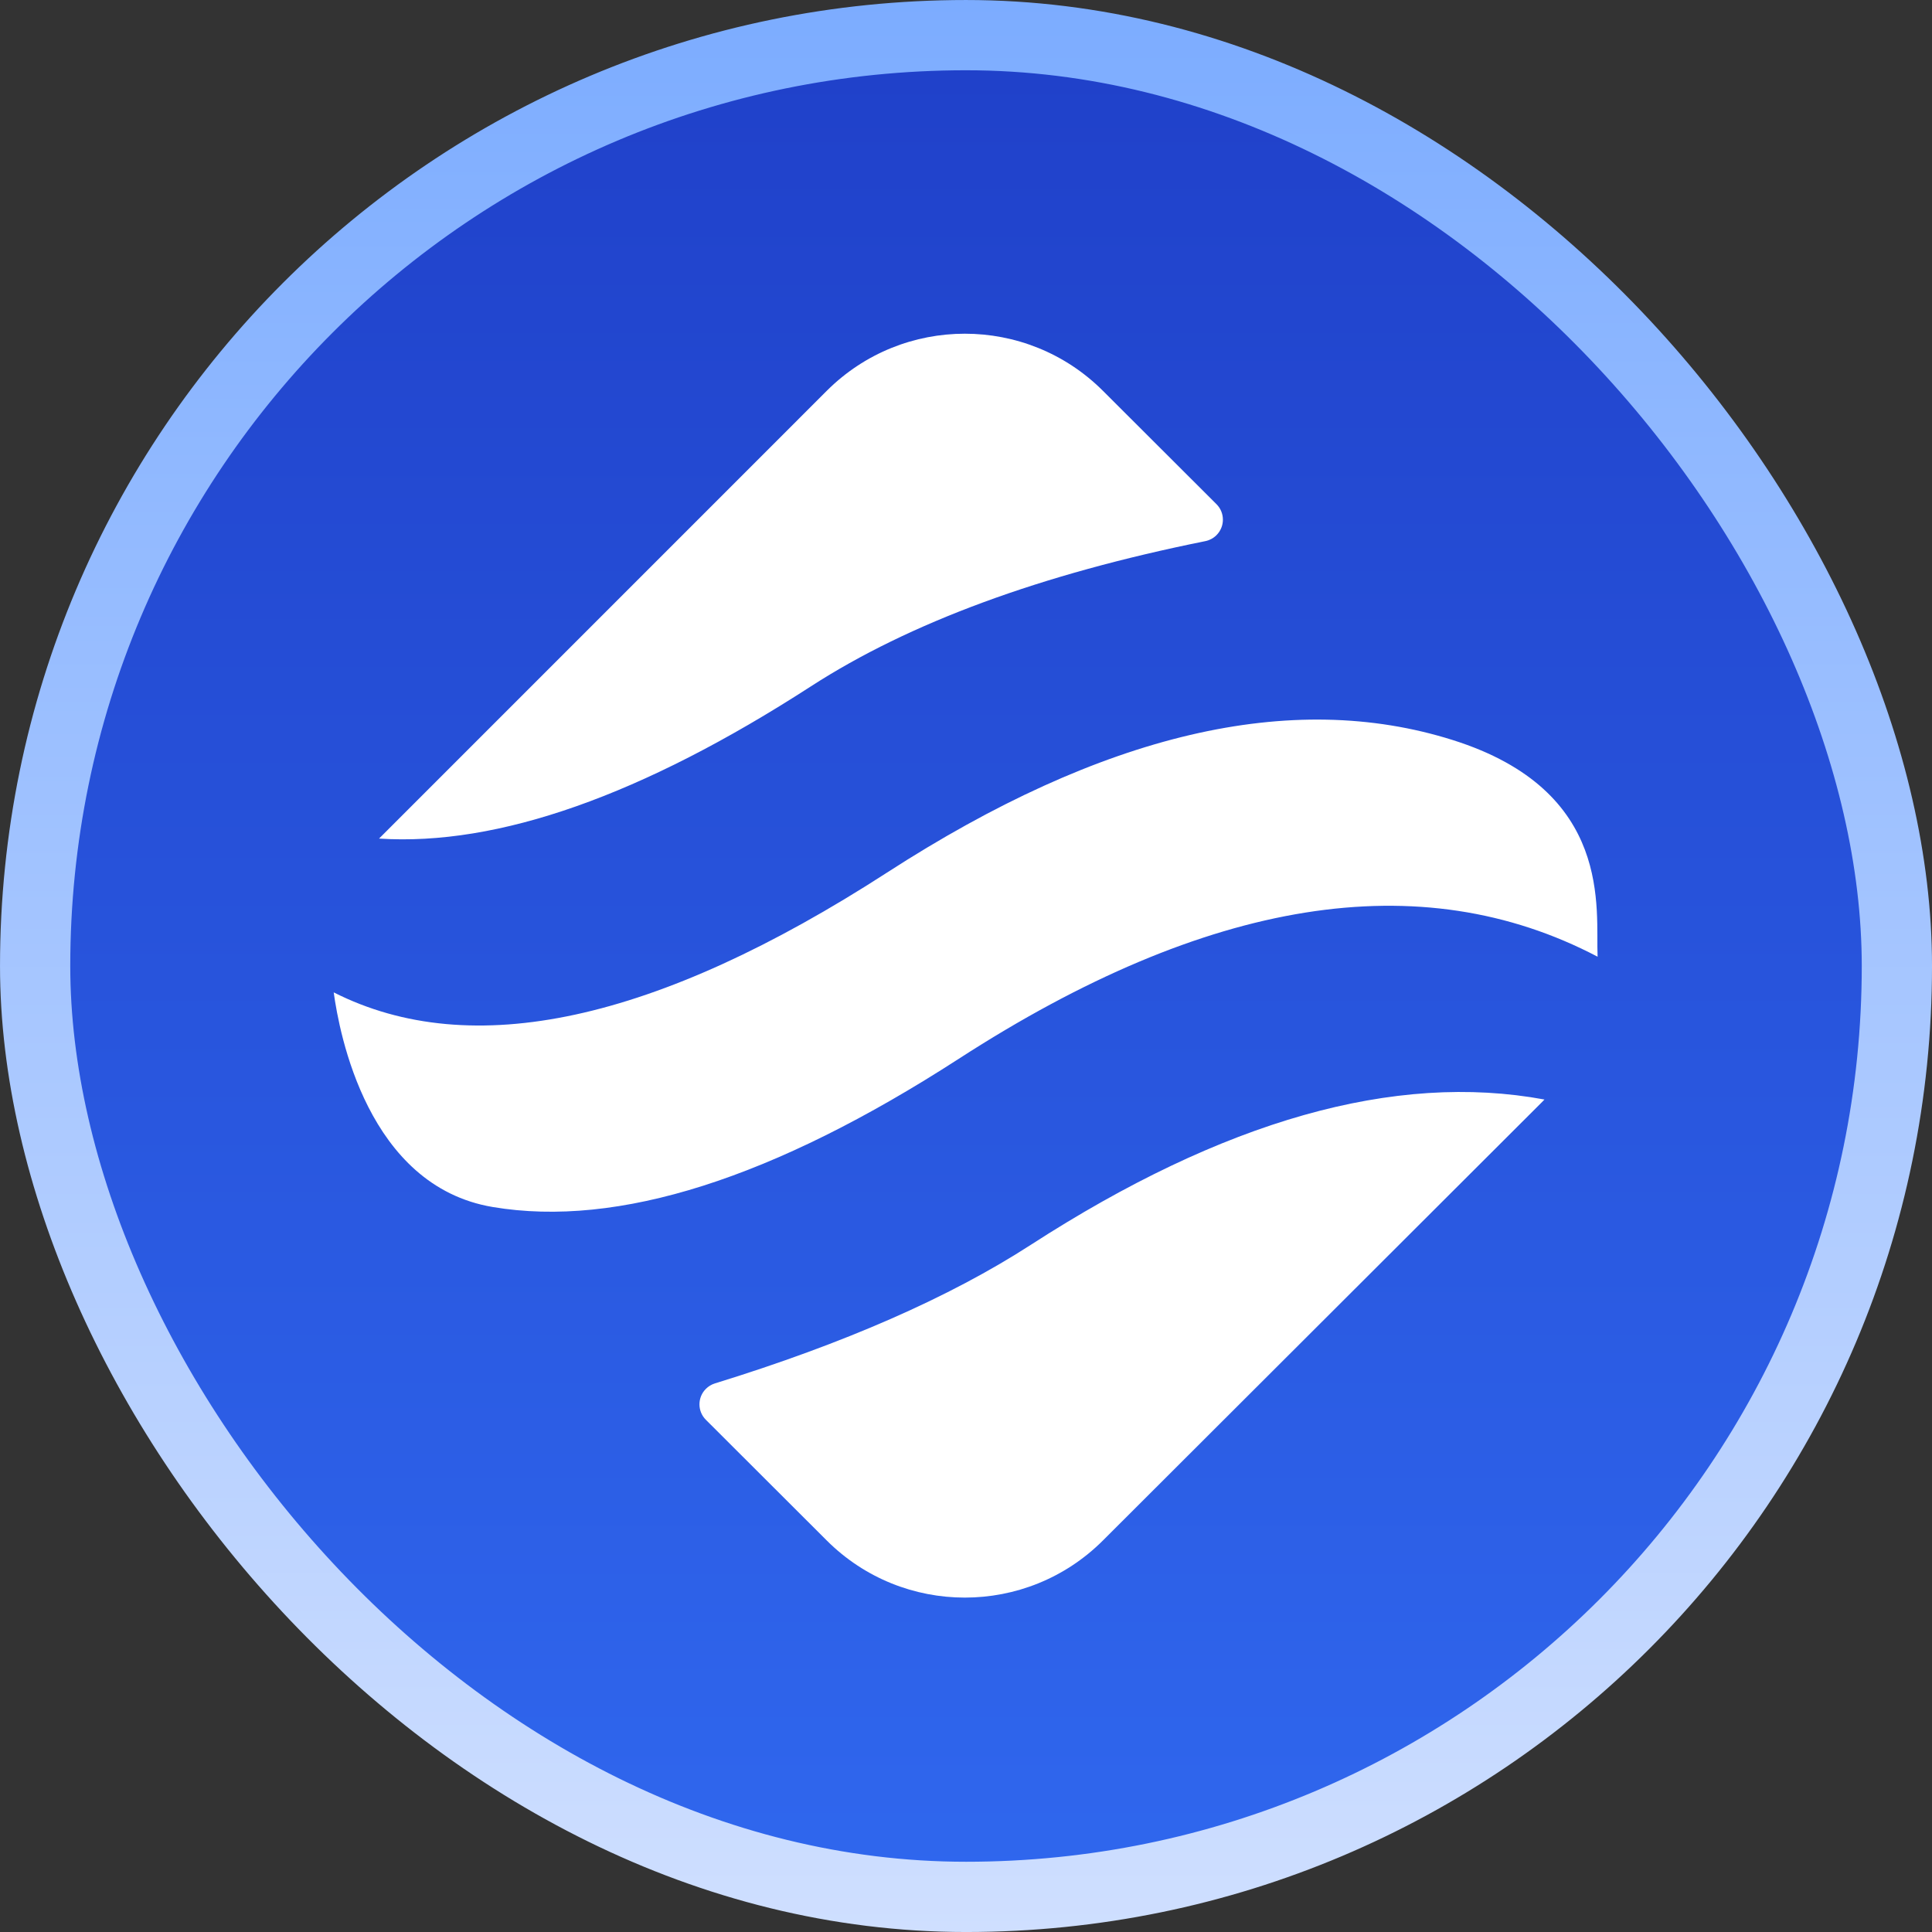 <svg width="80" height="80" viewBox="0 0 80 80" fill="none" xmlns="http://www.w3.org/2000/svg">
<rect x="0" y="0" width="80" height="80" fill="#333333" stroke="none"/>
<rect x="1.455" y="1.455" width="77.091" height="77.091" rx="38.545" fill="url(#paint0_linear_349_6274)"/>
<rect x="1.455" y="1.455" width="77.091" height="77.091" rx="38.545" stroke="url(#paint1_linear_349_6274)" stroke-width="2.909"/>
<path d="M63.953 45.529L63.887 45.598C63.856 45.63 63.825 45.662 63.793 45.693L45.669 63.789C42.511 66.941 37.392 66.941 34.235 63.789L29.23 58.792C28.875 58.439 28.874 57.865 29.228 57.511C29.332 57.406 29.459 57.329 29.6 57.285C34.965 55.629 39.324 53.717 42.677 51.55C50.663 46.389 57.755 44.382 63.953 45.529ZM60.153 30.643C66.845 32.752 66.064 37.675 66.153 39.615C58.824 35.772 50.008 37.181 39.704 43.84C32.024 48.804 25.59 50.851 20.404 49.98C15.217 49.109 14.05 42.775 13.818 41.092C19.517 43.973 27.155 42.319 36.731 36.131C45.654 30.364 53.462 28.534 60.153 30.643ZM45.669 16.182L50.372 20.877C50.726 21.231 50.726 21.804 50.373 22.159C50.247 22.285 50.086 22.371 49.911 22.407C43.103 23.778 37.658 25.783 33.577 28.421C26.583 32.941 20.623 35.042 15.697 34.724L15.697 34.722L34.235 16.182C37.392 13.03 42.511 13.03 45.669 16.182Z" fill="white"/>
<defs>
<linearGradient id="paint0_linear_349_6274" x1="40" y1="2.909" x2="40" y2="80" gradientUnits="userSpaceOnUse">
<stop stop-color="#2041CA"/>
<stop offset="1" stop-color="#3068EF"/>
</linearGradient>
<linearGradient id="paint1_linear_349_6274" x1="40" y1="80.043" x2="40" y2="0.043" gradientUnits="userSpaceOnUse">
<stop stop-color="#CFDFFF"/>
<stop offset="1" stop-color="#7CACFF"/>
</linearGradient>
</defs>
</svg>
